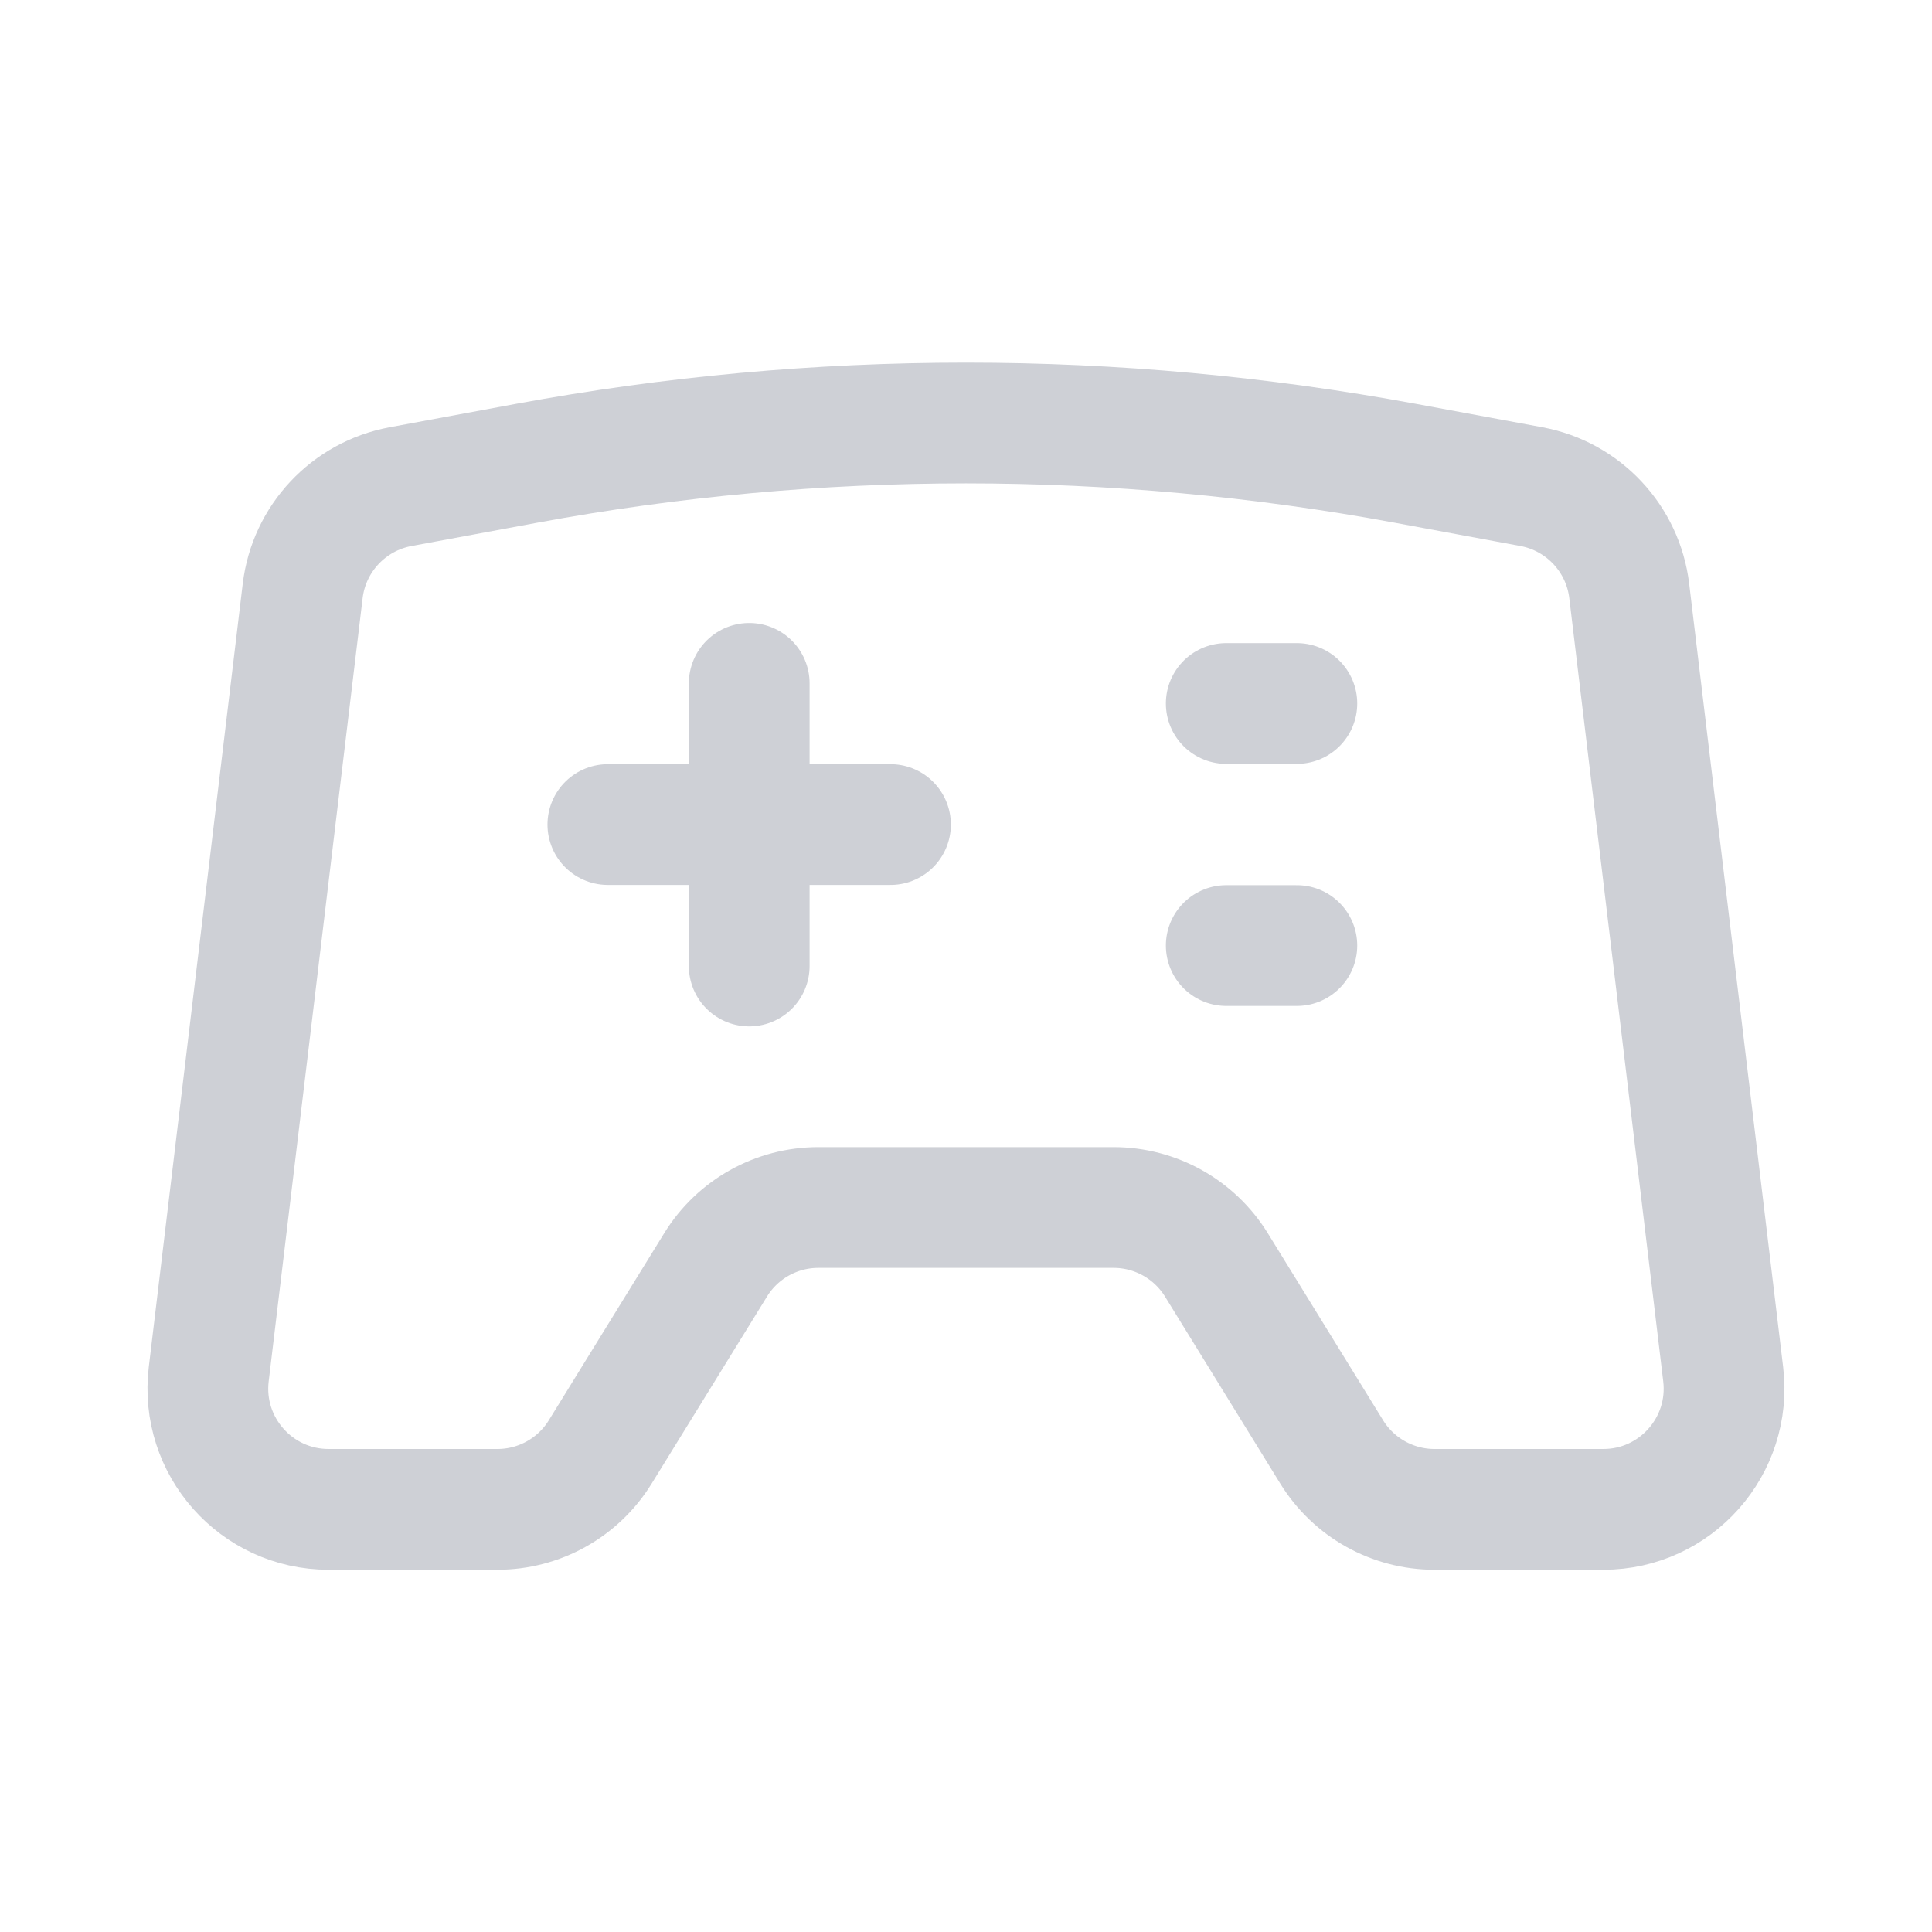 <svg width="64" height="64" viewBox="0 0 24 24" fill="none" xmlns="http://www.w3.org/2000/svg" transform="rotate(0 0 0)">
    <path d="M9.307 8.489V12M7.551 10.243H11.062M15.233 11.746H16.11M15.233 8.739H16.11M6.542 5.755L4.977 6.045C4.331 6.165 3.838 6.69 3.76 7.341L2.593 17.071C2.486 17.964 3.183 18.75 4.082 18.75H6.179C6.7 18.75 7.183 18.48 7.456 18.037L8.89 15.712C9.163 15.269 9.646 15 10.166 15H13.833C14.353 15 14.836 15.269 15.11 15.712L16.543 18.037C16.816 18.48 17.3 18.75 17.82 18.75H19.917C20.816 18.75 21.513 17.964 21.406 17.071L20.239 7.341C20.161 6.69 19.668 6.165 19.023 6.045L17.457 5.755C13.849 5.088 10.15 5.088 6.542 5.755Z"
          stroke="#CED0D6" stroke-width="1.5" stroke-linecap="round" stroke-linejoin="round"/>
</svg>
